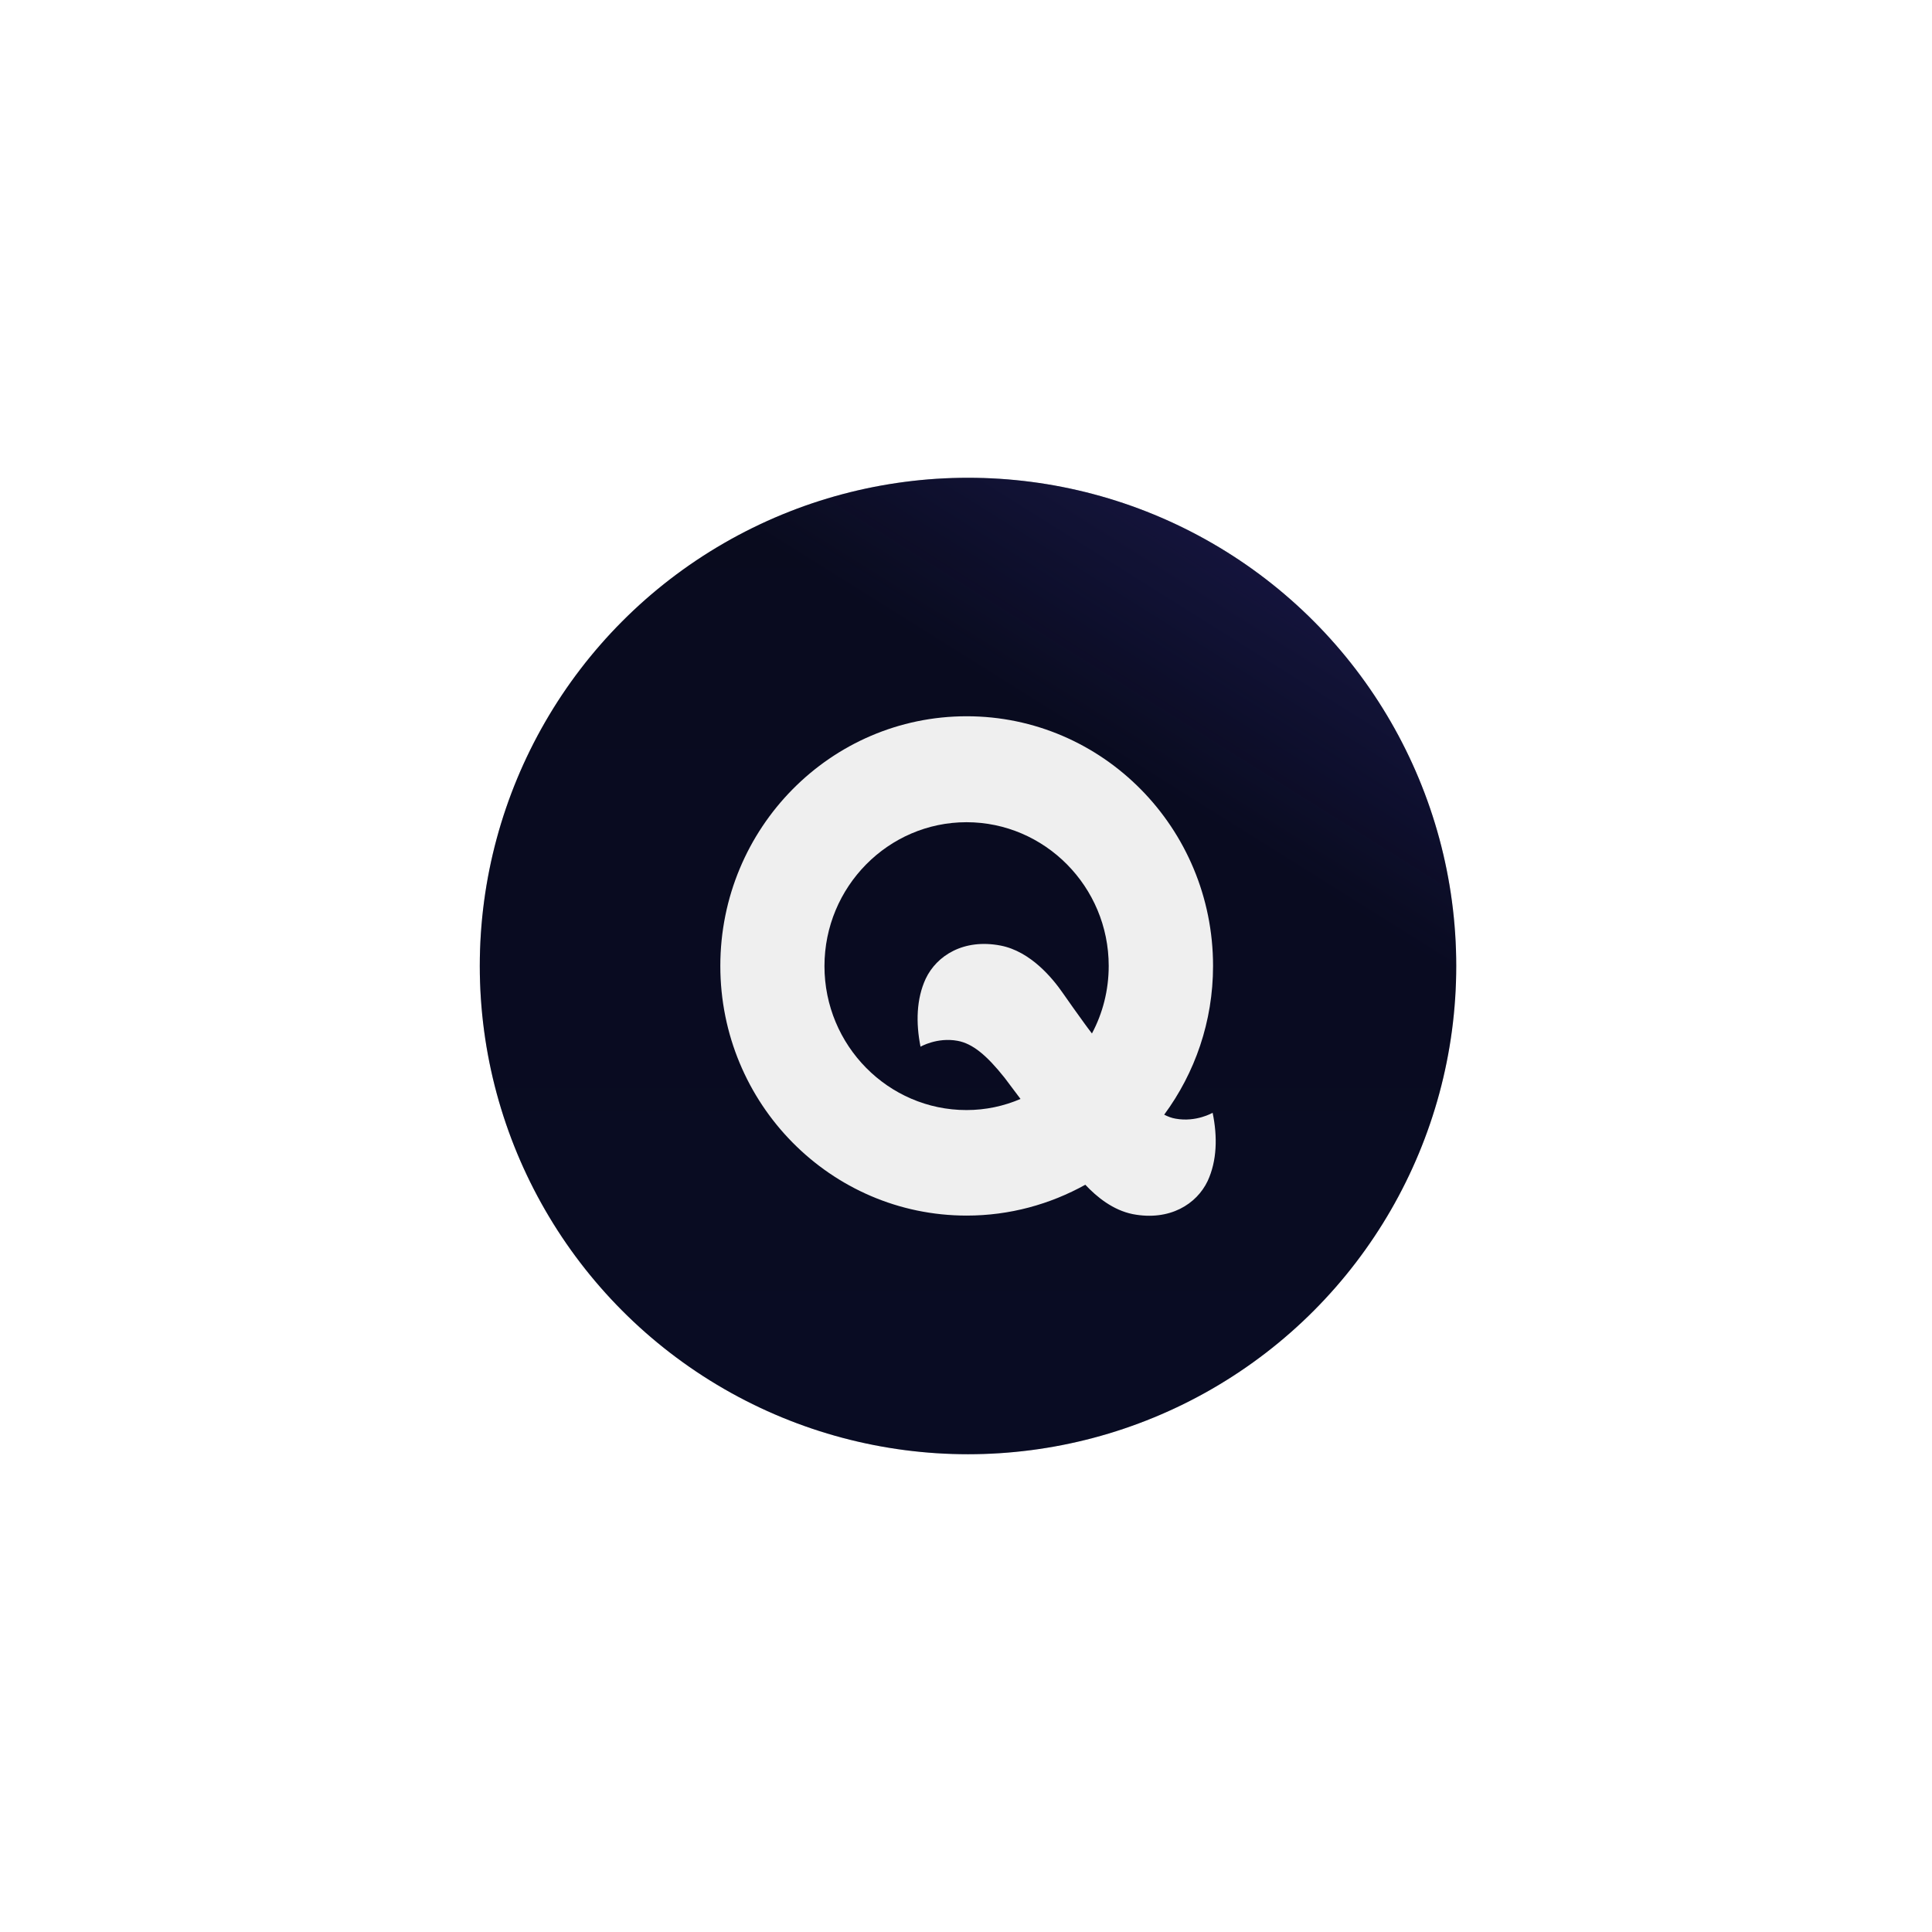 <svg width="300" height="300" viewBox="0 0 283 283" fill="none" xmlns="http://www.w3.org/2000/svg">
<g filter="url(#filter0_d_778_893)">
<circle cx="141.795" cy="141.501" r="71.516" fill="#0B0E25"/>
<circle cx="141.795" cy="141.501" r="71.516" fill="url(#paint0_linear_778_893)" fill-opacity="0.2"/>
<circle cx="141.795" cy="141.501" r="71.516" fill="url(#paint1_linear_778_893)"/>
</g>
<path d="M177.627 163.001C177.627 163.001 175.201 164.415 172.199 163.862C171.623 163.77 171.077 163.554 170.531 163.278C175.019 157.193 177.688 149.664 177.688 141.489C177.688 121.298 161.524 104.918 141.601 104.918C121.677 104.918 105.514 121.298 105.514 141.489C105.514 161.68 121.677 178.06 141.601 178.06C147.908 178.06 153.822 176.4 158.977 173.542C160.675 175.355 163.041 177.261 165.921 177.845C171.35 178.89 175.292 176.37 176.899 172.989C178.264 170.039 178.355 166.535 177.627 163.001ZM141.571 162.602C130.108 162.602 120.768 153.136 120.768 141.52C120.768 129.903 130.108 120.438 141.571 120.438C153.033 120.438 162.404 129.872 162.404 141.489C162.404 145.054 161.524 148.434 159.947 151.385C159.493 150.801 159.098 150.248 158.825 149.879C157.764 148.404 156.672 146.898 155.611 145.361C154.216 143.364 151.002 139.369 146.574 138.508C141.146 137.463 137.204 139.983 135.597 143.364C134.232 146.314 134.141 149.817 134.838 153.321C134.838 153.321 137.264 151.907 140.267 152.46C142.45 152.86 144.512 154.55 147.15 157.869C147.363 158.146 148.272 159.375 149.485 160.973C147.059 162.018 144.391 162.602 141.571 162.602Z" fill="#EFEFEF"/>
<defs>
<filter id="filter0_d_778_893" x="0.874" y="0.58" width="281.843" height="281.843" filterUnits="userSpaceOnUse" color-interpolation-filters="sRGB">
<feFlood flood-opacity="0" result="BackgroundImageFix"/>
<feColorMatrix in="SourceAlpha" type="matrix" values="0 0 0 0 0 0 0 0 0 0 0 0 0 0 0 0 0 0 127 0" result="hardAlpha"/>
<feOffset/>
<feGaussianBlur stdDeviation="34.703"/>
<feComposite in2="hardAlpha" operator="out"/>
<feColorMatrix type="matrix" values="0 0 0 0 0.471 0 0 0 0 0.475 0 0 0 0 0.945 0 0 0 0.45 0"/>
<feBlend mode="normal" in2="BackgroundImageFix" result="effect1_dropShadow_778_893"/>
<feBlend mode="normal" in="SourceGraphic" in2="effect1_dropShadow_778_893" result="shape"/>
</filter>
<linearGradient id="paint0_linear_778_893" x1="141.795" y1="69.985" x2="141.795" y2="213.018" gradientUnits="userSpaceOnUse">
<stop/>
<stop offset="1" stop-color="#01041B"/>
</linearGradient>
<linearGradient id="paint1_linear_778_893" x1="141.795" y1="98.188" x2="263.456" y2="-95.822" gradientUnits="userSpaceOnUse">
<stop stop-color="#4F46DC" stop-opacity="0"/>
<stop offset="1" stop-color="#4F46DC"/>
</linearGradient>
</defs>
</svg>
